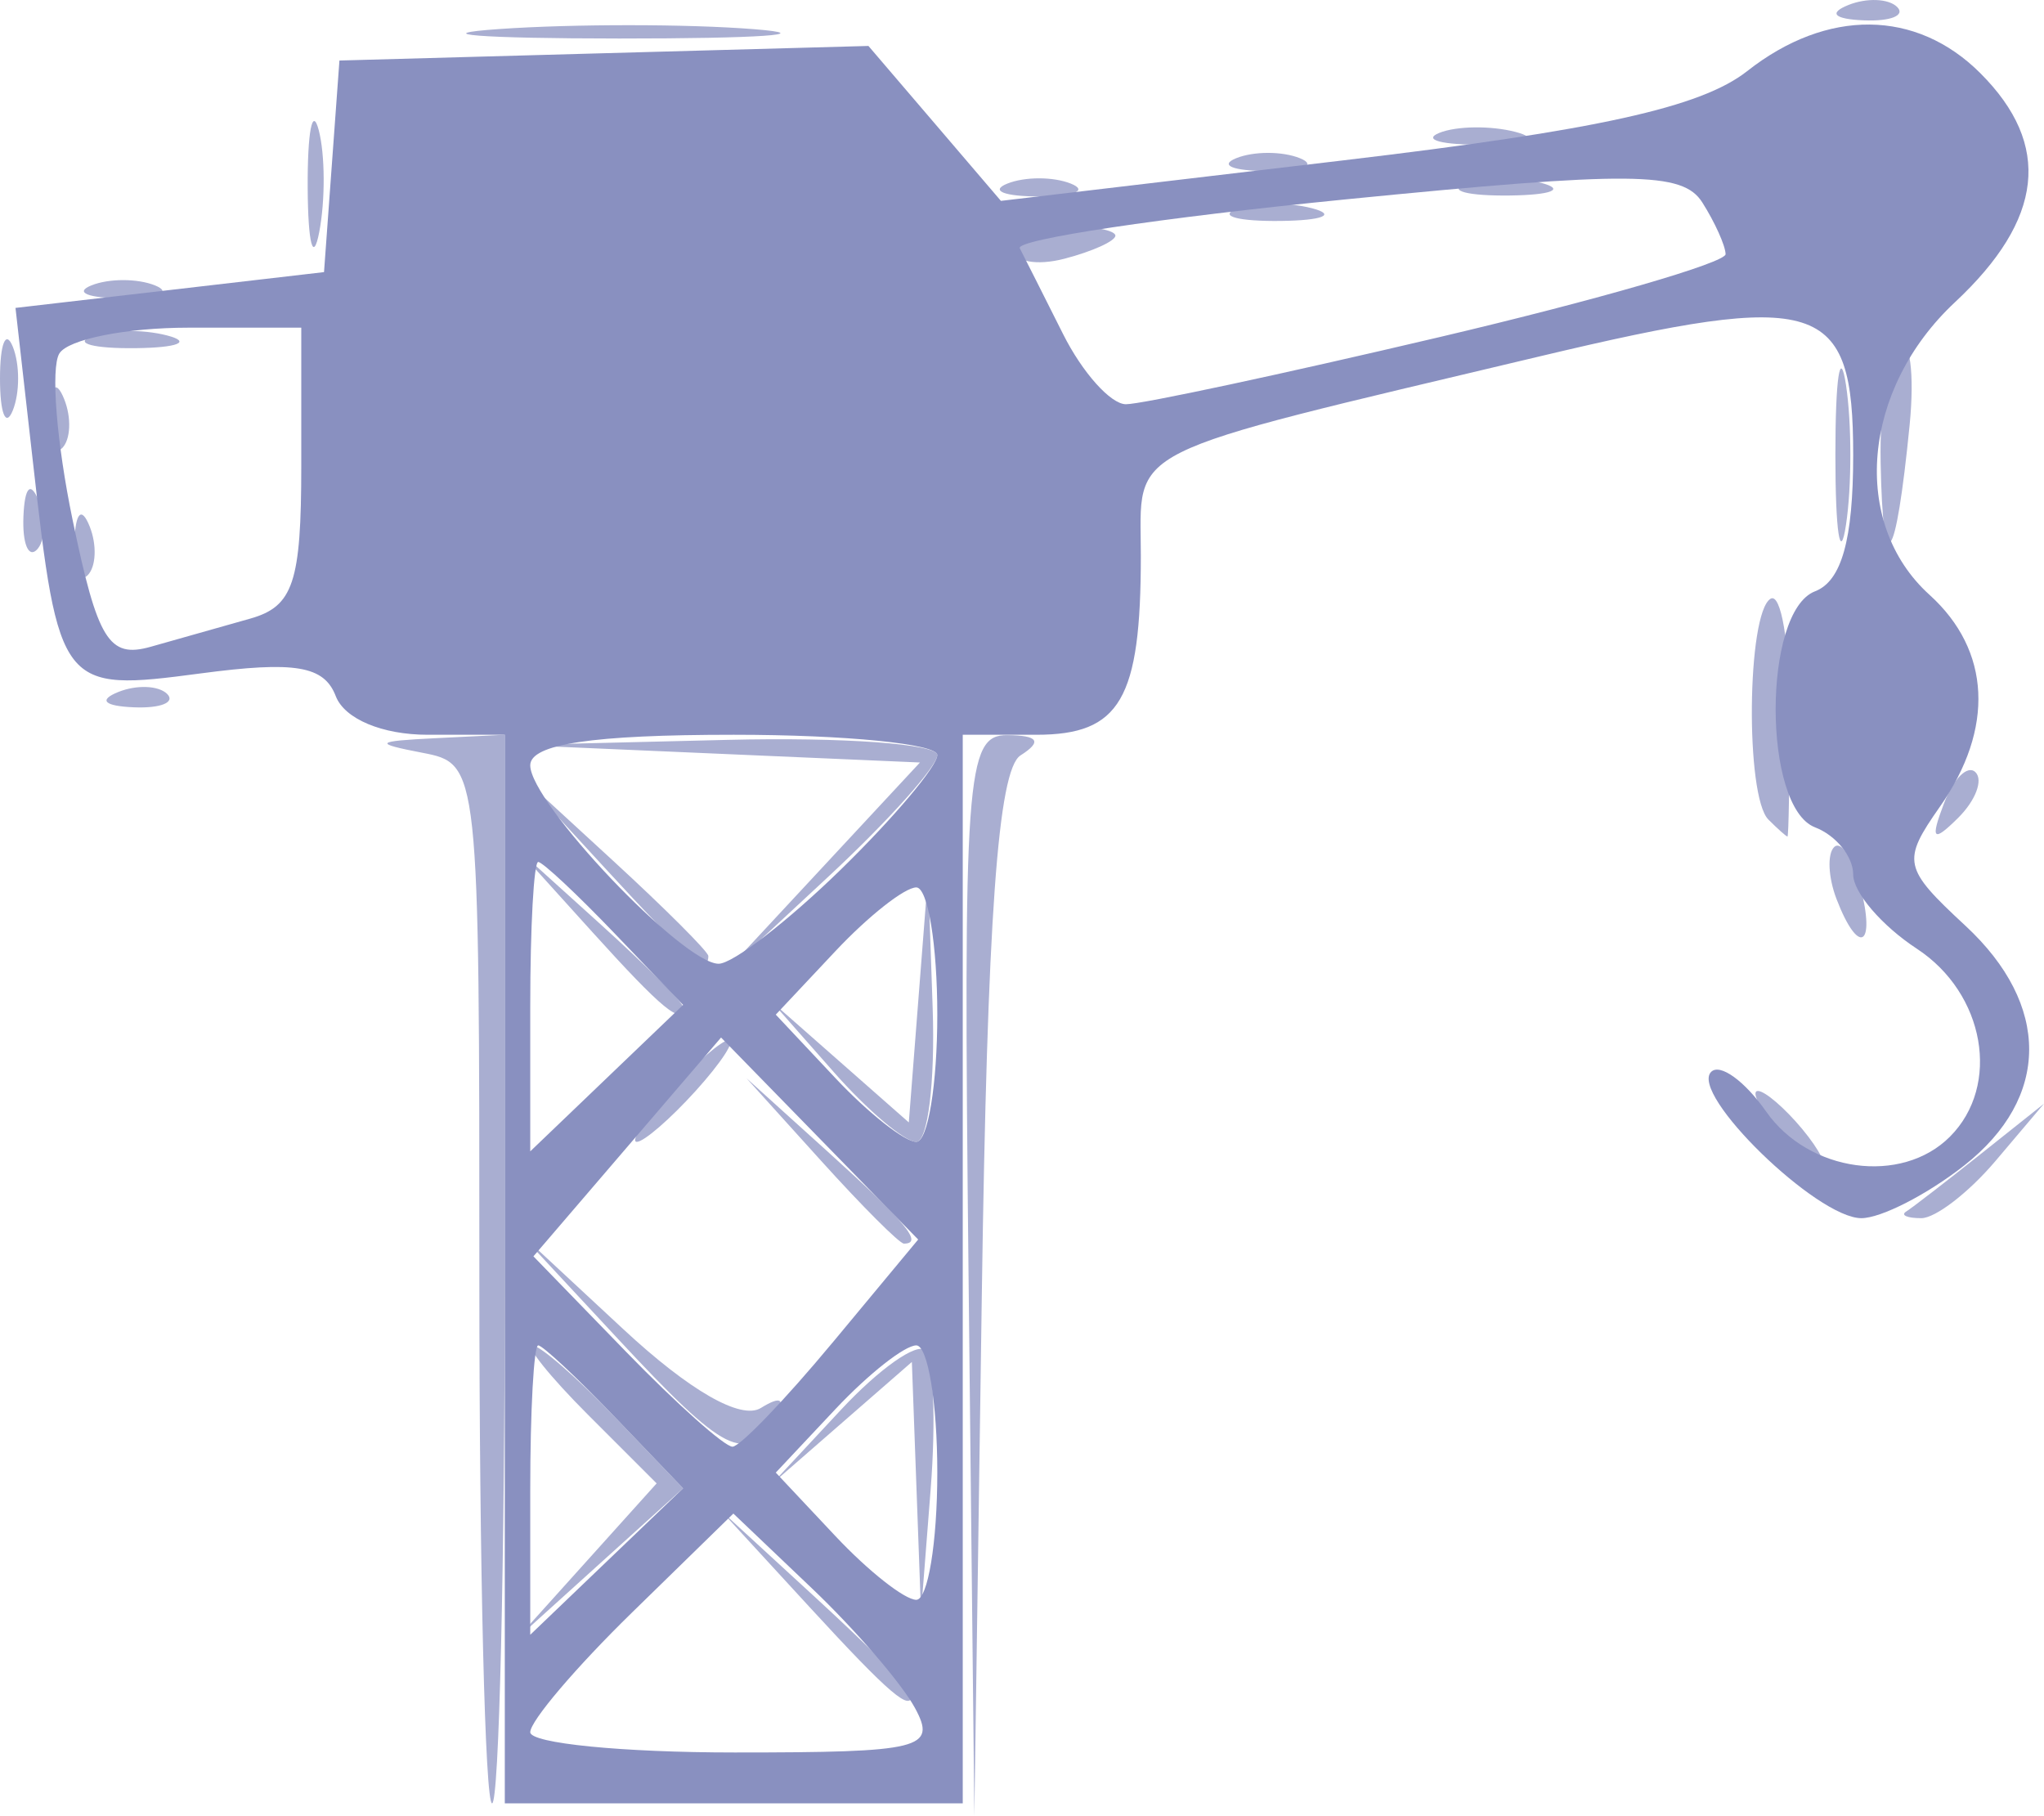 <?xml version="1.0" encoding="UTF-8" standalone="no"?>
<svg
   xmlns:dc="http://purl.org/dc/elements/1.1/"
   xmlns:cc="http://creativecommons.org/ns#"
   xmlns:rdf="http://www.w3.org/1999/02/22-rdf-syntax-ns#"
   xmlns:svg="http://www.w3.org/2000/svg"
   xmlns="http://www.w3.org/2000/svg"
   viewBox="0 0 80.342 71.379"
   height="71.379"
   width="80.342"
   id="svg2"
   version="1.1">
  <defs
     id="defs6" />
  <g
     transform="translate(-0.158,-0.121)"
     id="g30">
    <path
       id="path34"
       d="m 19,50.57 c 0,-20.392 -0.004,-20.431 -2.25,-20.864 -1.929,-0.372 -1.858,-0.453 0.5,-0.57 L 20,29 V 50 C 20,61.55 19.775,71 19.5,71 19.225,71 19,61.806 19,50.57 Z M 38.228,50.25 C 38.017,30.587 38.131,29.001 39.75,29.015 c 1.224,0.011 1.38,0.25 0.521,0.796 -0.89,0.565 -1.31,6.424 -1.522,21.235 L 38.456,71.5 Z m -6.282,13 L 28.5,59.5 l 3.75,3.446 c 2.062,1.895 3.75,3.583 3.75,3.75 0,0.764 -0.846,0.044 -4.054,-3.446 z m -8.712,-1.788 2.734,-3.038 -2.712,-2.712 C 21.766,54.22 20.789,53 21.086,53 c 0.297,0 1.751,1.264 3.231,2.809 l 2.691,2.809 -3.254,2.941 L 20.5,64.5 Z M 36.18,58.576 36,53.651 l -2.75,2.396 -2.75,2.396 2.72,-2.919 c 1.496,-1.605 2.985,-2.653 3.309,-2.329 0.324,0.324 0.419,2.775 0.211,5.447 L 36.36,63.5 Z M 24.453,52.75 20.5,48.5 l 4.16,3.865 c 2.604,2.419 4.625,3.577 5.405,3.095 0.803,-0.497 0.992,-0.36 0.531,0.385 -1.132,1.831 -1.939,1.424 -6.143,-3.095 z m 7.984,-7 L 29.5,42.5 32.75,45.437 C 35.779,48.175 36.46,49 35.687,49 c -0.172,0 -1.635,-1.462 -3.25,-3.25 z m 42.646,1.989 C 75.312,47.596 76.625,46.583 78,45.489 L 80.5,43.5 78.595,45.75 C 77.547,46.987 76.235,48 75.678,48 75.122,48 74.854,47.883 75.083,47.739 Z M 70,44.5 C 69.315,43.675 68.98,43 69.255,43 c 0.275,0 1.06,0.675 1.745,1.5 0.685,0.825 1.02,1.5 0.745,1.5 -0.275,0 -1.06,-0.675 -1.745,-1.5 z M 26.5,43 c 0.995,-1.1 2.035,-2 2.31,-2 0.275,0 -0.314,0.9 -1.31,2 -0.995,1.1 -2.035,2 -2.31,2 -0.275,0 0.314,-0.9 1.31,-2 z M 32.924,42.25 30.5,39.5 l 2.69,2.368 2.69,2.368 0.379,-4.868 0.379,-4.868 0.18,5.25 c 0.099,2.888 -0.191,5.25 -0.645,5.25 -0.454,0 -1.917,-1.238 -3.25,-2.75 z M 23.437,36.75 20.5,33.5 l 3.25,2.937 c 1.788,1.615 3.25,3.078 3.25,3.25 0,0.773 -0.825,0.092 -3.563,-2.937 z M 23.946,34.25 20.5,30.5 l 3.75,3.446 c 2.062,1.895 3.75,3.583 3.75,3.75 0,0.764 -0.846,0.044 -4.054,-3.446 z m 8.463,0.045 3.909,-4.205 L 28.409,29.746 20.5,29.402 28.75,29.201 c 4.537,-0.111 8.25,0.157 8.25,0.596 0,0.438 -1.913,2.576 -4.25,4.75 L 28.5,38.5 32.409,34.295 Z m 39.936,1.162 c -0.326,-0.849 -0.369,-1.767 -0.096,-2.04 0.273,-0.273 0.737,0.421 1.03,1.543 0.623,2.383 -0.069,2.751 -0.934,0.497 z m -2.678,-3.124 C 68.753,31.419 68.822,24.228 69.75,23.655 70.162,23.4 70.5,25.398 70.5,28.095 70.5,30.793 70.463,33 70.417,33 c -0.046,0 -0.383,-0.3 -0.75,-0.667 z m 6.898,-0.626 c 0.376,-0.986 0.935,-1.541 1.243,-1.233 0.308,0.308 6.34e-4,1.115 -0.683,1.793 -0.988,0.98 -1.102,0.865 -0.56,-0.56 z M 4.812,27.317 c 0.722,-0.289 1.584,-0.253 1.917,0.079 0.332,0.332 -0.258,0.569 -1.312,0.525 C 4.252,27.873 4.015,27.636 4.812,27.317 Z M 3.079,21.417 c 0.048,-1.165 0.285,-1.402 0.604,-0.604 0.289,0.722 0.253,1.584 -0.079,1.917 -0.332,0.332 -0.569,-0.258 -0.525,-1.312 z M 72.3,18 c 0,-3.025 0.187,-4.263 0.417,-2.75 0.229,1.512 0.229,3.987 0,5.5 -0.229,1.512 -0.417,0.275 -0.417,-2.75 z M 1.079,20.417 c 0.048,-1.165 0.285,-1.402 0.604,-0.604 0.289,0.722 0.253,1.584 -0.079,1.917 -0.332,0.332 -0.569,-0.258 -0.525,-1.312 z m 73,-2.108 c -0.043,-2.305 0.277,-4.411 0.712,-4.68 0.435,-0.269 0.627,1.167 0.428,3.191 -0.547,5.534 -1.051,6.193 -1.14,1.489 z M 2.079,16.417 c 0.048,-1.165 0.285,-1.402 0.604,-0.604 0.289,0.722 0.253,1.584 -0.079,1.917 -0.332,0.332 -0.569,-0.258 -0.525,-1.312 z M 0.158,15 c 0,-1.375 0.227,-1.938 0.504,-1.25 0.277,0.688 0.277,1.812 0,2.5 C 0.385,16.938 0.158,16.375 0.158,15 Z M 3.731,13.344 c 0.677,-0.274 2.027,-0.291 3,-0.037 C 7.704,13.561 7.15,13.785 5.5,13.805 3.85,13.825 3.054,13.618 3.731,13.344 Z M 3.75,11.338 c 0.688,-0.277 1.812,-0.277 2.5,0 0.688,0.277 0.125,0.504 -1.25,0.504 -1.375,0 -1.938,-0.227 -1.25,-0.504 z M 12.252,7.5 c -0.011,-2.2 0.185,-3.218 0.435,-2.262 0.25,0.956 0.259,2.756 0.02,4 C 12.468,10.482 12.263,9.7 12.252,7.5 Z M 40,9.906 C 40,9.408 40.9,9 42,9 c 1.1,0 2,0.173 2,0.383 0,0.211 -0.9,0.619 -2,0.906 -1.1,0.288 -2,0.115 -2,-0.383 z m 8.731,-1.562 c 0.677,-0.274 2.027,-0.291 3,-0.037 C 52.704,8.561 52.15,8.785 50.5,8.805 48.85,8.825 48.054,8.618 48.731,8.344 Z M 39.75,7.338 c 0.688,-0.277 1.812,-0.277 2.5,0 0.688,0.277 0.125,0.504 -1.25,0.504 -1.375,0 -1.938,-0.227 -1.25,-0.504 z m 17.981,0.006 c 0.677,-0.274 2.027,-0.291 3,-0.037 C 61.704,7.561 61.15,7.785 59.5,7.805 57.85,7.825 57.054,7.618 57.731,7.344 Z M 48.75,6.338 c 0.688,-0.277 1.812,-0.277 2.5,0 0.688,0.277 0.125,0.504 -1.25,0.504 -1.375,0 -1.938,-0.227 -1.25,-0.504 z m 7.981,-0.994 c 0.677,-0.274 2.027,-0.291 3,-0.037 C 60.704,5.561 60.15,5.785 58.5,5.805 56.85,5.825 56.054,5.618 56.731,5.344 Z M 19.784,1.262 c 2.906,-0.203 7.406,-0.201 10,0.005 C 32.378,1.472 30,1.637 24.5,1.635 19,1.632 16.878,1.464 19.784,1.262 Z M 72.812,0.317 c 0.722,-0.289 1.584,-0.253 1.917,0.079 0.332,0.332 -0.258,0.569 -1.312,0.525 -1.165,-0.048 -1.402,-0.285 -0.604,-0.604 z"
       style="fill:#a9aed1" />
    <path
       id="path32"
       d="M 20,50 V 29 h -3.031 c -1.789,0 -3.27,-0.623 -3.614,-1.519 -0.458,-1.194 -1.597,-1.385 -5.32,-0.891 -5.487,0.728 -5.572,0.62 -6.594,-8.411 L 0.767,12.223 6.83,11.52 12.894,10.816 13.197,6.658 13.5,2.5 23.897,2.213 34.293,1.927 36.897,4.971 39.5,8.016 52.948,6.425 C 62.94,5.243 67.021,4.342 68.832,2.917 71.973,0.446 75.478,0.478 78,3 c 2.814,2.814 2.489,5.741 -1,9 -3.659,3.418 -4.116,8.68 -1,11.5 2.411,2.182 2.561,5.254 0.408,8.328 -1.503,2.145 -1.446,2.407 1,4.675 3.36,3.114 3.344,6.761 -0.043,9.425 C 75.916,47.067 74.096,48 73.32,48 c -1.748,0 -6.765,-4.888 -5.903,-5.75 0.346,-0.346 1.319,0.356 2.163,1.561 C 71.253,46.2 74.9,46.7 76.8,44.8 78.816,42.784 78.179,39.163 75.5,37.408 74.125,36.507 73,35.195 73,34.492 73,33.789 72.325,32.955 71.5,32.638 69.436,31.846 69.436,24.154 71.5,23.362 72.544,22.961 73,21.333 73,18.01 73,11.916 71.703,11.505 60.711,14.12 43.996,18.097 45,17.596 45,21.957 45,27.609 44.189,29 40.893,29 H 38 v 21 21 h -9 -9 z m 16.121,17.25 c -0.522,-0.963 -2.342,-3.075 -4.043,-4.695 l -3.094,-2.945 -3.992,3.898 C 22.796,65.652 21,67.765 21,68.203 21,68.641 24.616,69 29.035,69 c 7.347,0 7.954,-0.15 7.086,-1.75 z M 24.317,55.809 C 22.837,54.264 21.485,53 21.313,53 21.141,53 21,55.559 21,58.687 v 5.687 l 3.004,-2.878 3.004,-2.878 z M 37,58 C 37,55.25 36.628,53 36.174,53 35.72,53 34.292,54.125 33,55.5 L 30.651,58 33,60.5 C 34.292,61.875 35.72,63 36.174,63 36.628,63 37,60.75 37,58 Z M 32.874,52.901 36.248,48.839 32.374,44.869 28.5,40.9 24.813,45.2 21.125,49.5 l 3.64,3.75 c 2.002,2.062 3.887,3.742 4.187,3.732 0.301,-0.01 2.065,-1.846 3.921,-4.081 z M 24.317,36.809 C 22.837,35.264 21.485,34 21.313,34 21.141,34 21,36.559 21,39.687 v 5.687 l 3.004,-2.878 3.004,-2.878 z M 37,40 C 37,37.25 36.628,35 36.174,35 35.72,35 34.292,36.125 33,37.5 L 30.651,40 33,42.5 C 34.292,43.875 35.72,45 36.174,45 36.628,45 37,42.75 37,40 Z M 33.208,34.297 C 35.294,32.26 37,30.235 37,29.797 37,29.359 33.4,29 29,29 23.436,29 21,29.366 21,30.202 21,31.677 27.004,38 28.404,38 c 0.556,0 2.718,-1.666 4.804,-3.703 z M 10,24.433 c 1.685,-0.478 2,-1.423 2,-6 V 13 H 7.559 c -2.443,0 -4.723,0.456 -5.068,1.014 -0.345,0.558 -0.111,3.502 0.521,6.542 0.982,4.729 1.425,5.449 3.068,4.986 C 7.136,25.244 8.9,24.745 10,24.433 Z M 56.75,13.368 C 62.938,11.911 67.993,10.445 67.985,10.109 67.976,9.774 67.565,8.86 67.07,8.079 66.299,6.86 64.301,6.843 53.045,7.958 45.826,8.673 40.064,9.537 40.242,9.879 40.419,10.22 41.184,11.738 41.943,13.25 c 0.758,1.512 1.869,2.754 2.468,2.759 0.599,0.005 6.152,-1.184 12.339,-2.641 z"
       style="fill:#8990c0" />
  </g>
</svg>

